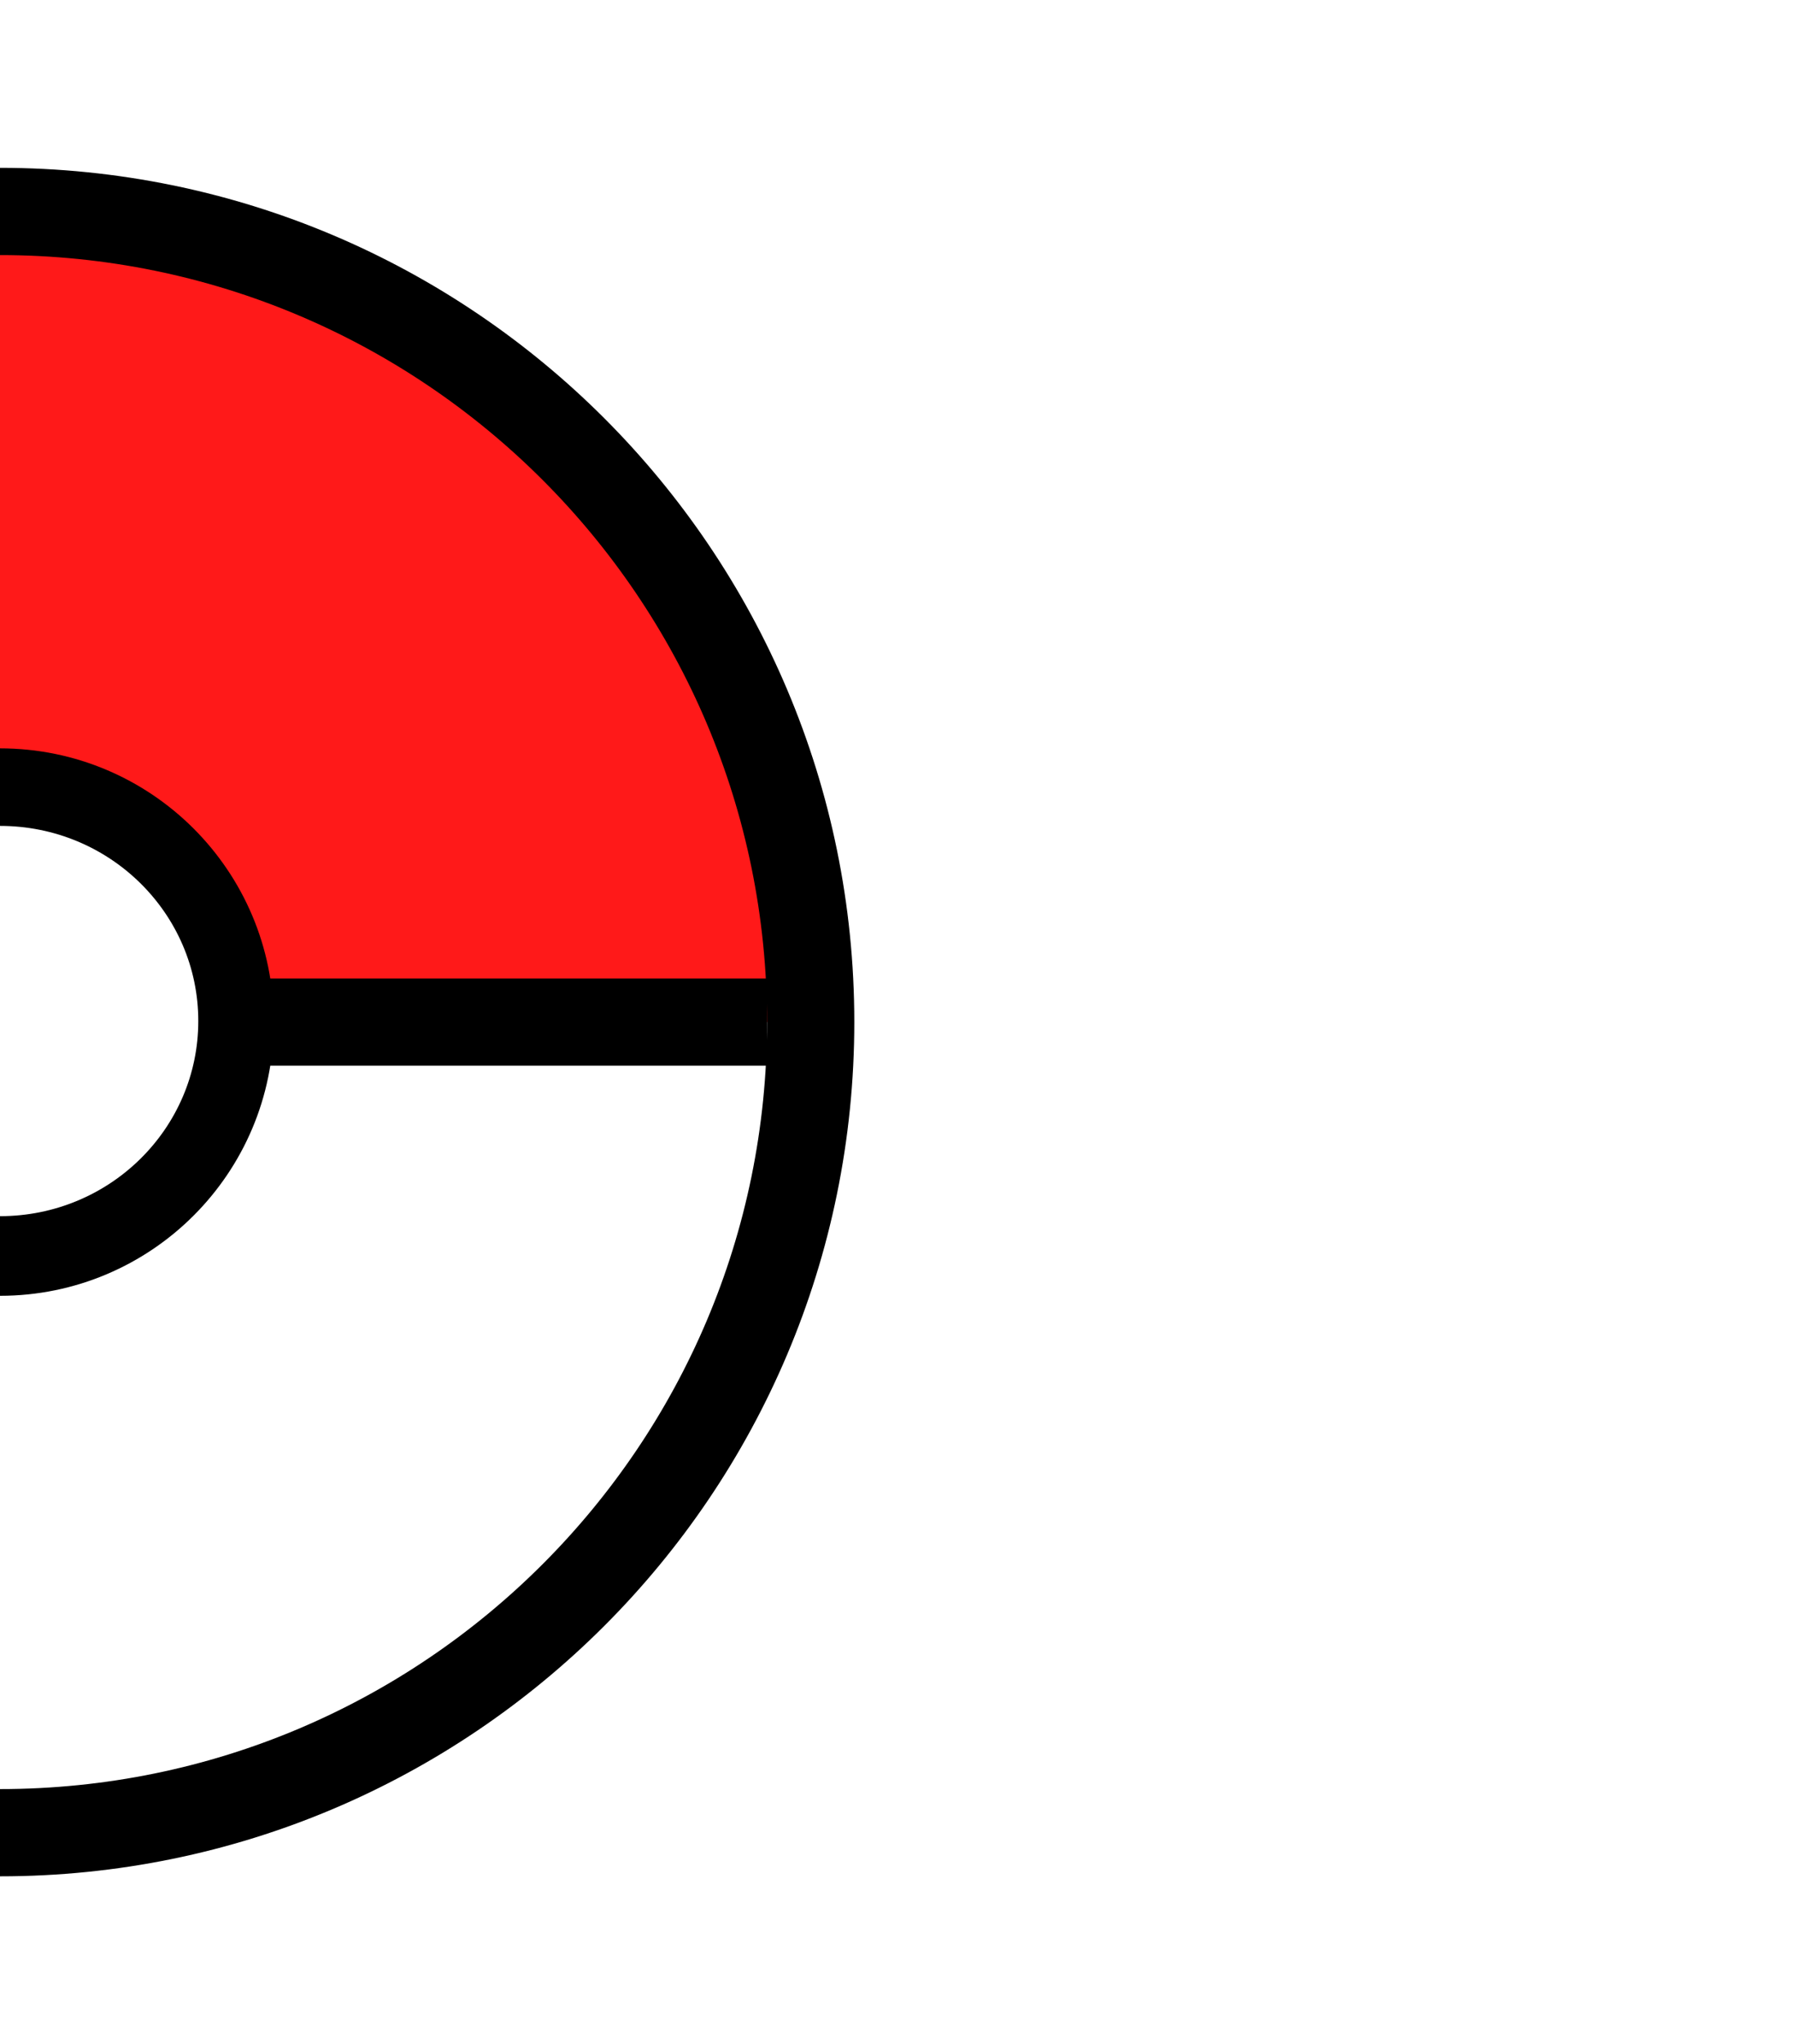 <svg width="720" height="820" viewBox="0 0 720 820" fill="none" xmlns="http://www.w3.org/2000/svg">
<rect x="0" y="0" width="720" height="820" fill="#333333" stroke="none"/>
<g clip-path="url(#clip0_4_5)">
<rect width="720" height="820" fill="white"/>
<path d="M20.93 80.139L155.182 134.558L270.755 216.605L331.535 410H211.096H20.93H-169.236H-334.047L-253.454 198.186L-134.372 117.5L20.93 80.139Z" fill="#FF1919"/>
<path d="M-22.5 737.767L-156.14 686.698L-267.07 601.302L-326.512 410.703L-215.357 410.3L-22.5 410.703L170.357 411.105L330.698 411.105L314.298 522.546L249.488 626L134.389 703.53L-22.5 737.767Z" fill="white"/>
<path d="M-3.05176e-05 735.173C179.588 735.173 325.173 589.588 325.173 410C325.173 230.412 179.588 84.826 -3.05176e-05 84.826C-179.588 84.826 -325.173 230.412 -325.173 410C-325.173 589.588 -179.588 735.173 -3.05176e-05 735.173Z" stroke="black" stroke-width="35" stroke-linecap="round" stroke-linejoin="round"/>
<path d="M4.02496e-05 502.303C50.979 502.303 92.303 460.979 92.303 410C92.303 359.021 50.979 317.697 4.02496e-05 317.697C-50.979 317.697 -92.303 359.021 -92.303 410C-92.303 460.979 -50.979 502.303 4.02496e-05 502.303Z" stroke="black" stroke-width="35" stroke-linecap="round" stroke-linejoin="round"/>
<path d="M92.303 410H307.673" stroke="black" stroke-width="35"/>
<ellipse cx="3.05176e-05" cy="409.581" rx="79.535" ry="78.279" fill="white"/>
</g>
<defs>
<clipPath id="clip0_4_5">
<rect width="720" height="820" fill="white"/>
</clipPath>
</defs>
</svg>
